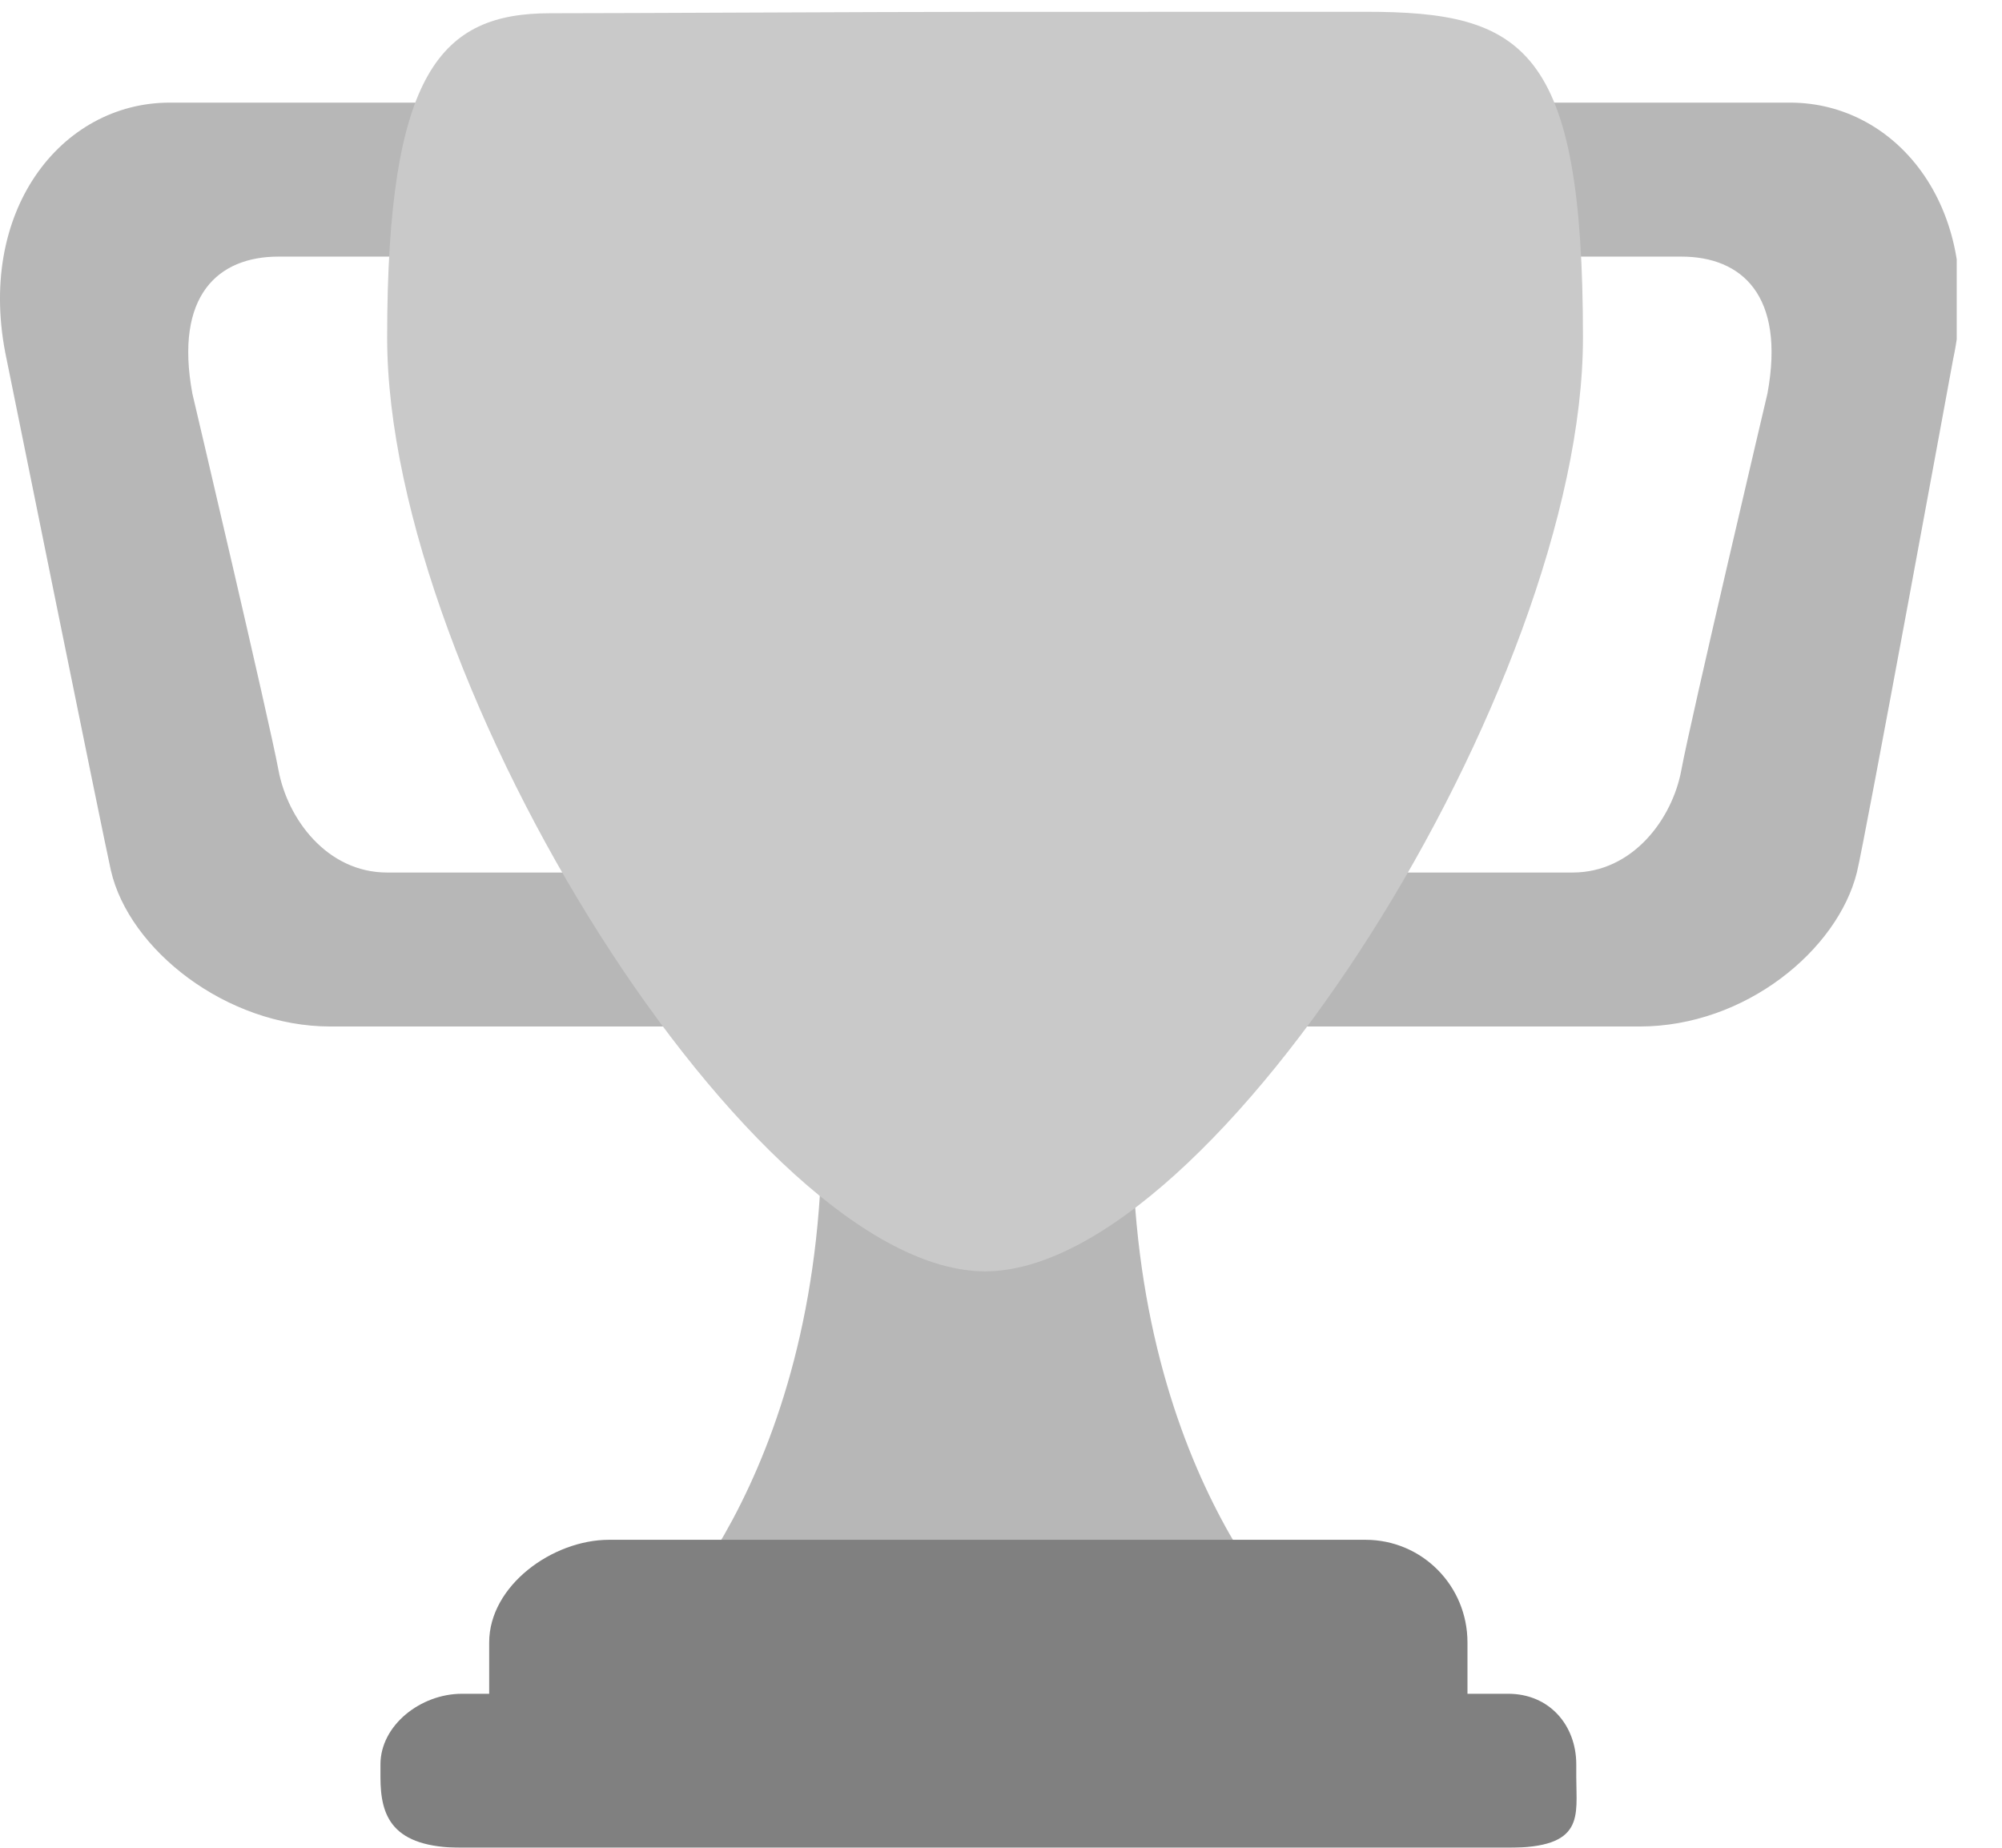 <svg width="26" height="24" viewBox="0 0 26 24" fill="none" xmlns="http://www.w3.org/2000/svg">
<g clip-path="url(#clip0_869_2)" filter="url(#filter0_b_869_2)">
<path d="M3.616 3.333H7.851C8.63 3.333 9.176 3.264 9.176 4V2.667C9.176 1.931 8.63 1.333 7.851 1.333H2.204C0.792 1.333 -0.325 2.75 0.086 4.667C0.086 4.667 1.351 10.917 1.44 11.305C1.675 12.333 2.939 13.333 4.292 13.333H9.204C9.984 13.333 9.176 12.069 9.176 11.333V10C9.176 10.736 8.63 11.333 7.851 11.333H5.028C4.248 11.333 3.734 10.639 3.616 10C3.498 9.361 2.498 5.111 2.498 5.111C2.263 3.833 2.836 3.333 3.616 3.333ZM21.836 3.333H17.601C16.821 3.333 15.529 3.264 15.529 4V2.667C15.529 1.931 16.821 1.333 17.601 1.333H23.248C24.66 1.333 25.778 2.75 25.365 4.667C25.365 4.667 24.213 10.946 24.115 11.333C23.865 12.333 22.674 13.333 21.292 13.333H16.247C15.468 13.333 15.529 12.069 15.529 11.333V10C15.529 10.736 16.821 11.333 17.601 11.333H20.424C21.203 11.333 21.719 10.639 21.836 10C21.953 9.361 22.954 5.111 22.954 5.111C23.189 3.833 22.616 3.333 21.836 3.333ZM14.704 14.667C14.704 10.028 12.792 14.667 12.792 14.667C12.792 14.667 10.675 10.028 10.675 14.667C10.675 19.305 8.352 21.333 8.352 21.333H17.028C17.027 21.333 14.704 19.305 14.704 14.667Z" fill="#B7B7B7"/>
<path d="M20.558 4.385C20.558 8.901 15.779 16.513 12.793 16.513C9.807 16.513 5.028 8.901 5.028 4.385C5.028 0.921 5.734 0.172 7.146 0.172C8.116 0.172 11.399 0.154 12.793 0.154L17.734 0.153C19.793 0.153 20.558 0.609 20.558 4.385Z" fill="#C9C9C9"/>
<path d="M19.058 22C19.058 22.736 19.219 23.333 18.439 23.333H7.145C6.365 23.333 6.353 22.736 6.353 22V21.333C6.353 20.597 7.174 20 7.91 20H17.733C18.469 20 19.058 20.597 19.058 21.333V22Z" fill="#808080"/>
<path d="M20.471 23.083C20.471 23.59 20.587 24 19.587 24H5.999C5.087 24 4.941 23.59 4.941 23.083V22.917C4.941 22.41 5.462 22 5.999 22H19.587C20.123 22 20.471 22.41 20.471 22.917V23.083Z" fill="#808080"/>
</g>
<defs>
<filter id="filter0_b_869_2" x="-4" y="-4" width="33.412" height="32" filterUnits="userSpaceOnUse" color-interpolation-filters="sRGB">
<feFlood flood-opacity="0" result="BackgroundImageFix"/>
<feGaussianBlur in="BackgroundImageFix" stdDeviation="2"/>
<feComposite in2="SourceAlpha" operator="in" result="effect1_backgroundBlur_869_2"/>
<feBlend mode="normal" in="SourceGraphic" in2="effect1_backgroundBlur_869_2" result="shape"/>
</filter>
<clipPath id="clip0_869_2">
<rect width="25.412" height="24" fill="white"/>
</clipPath>
</defs>
</svg>

